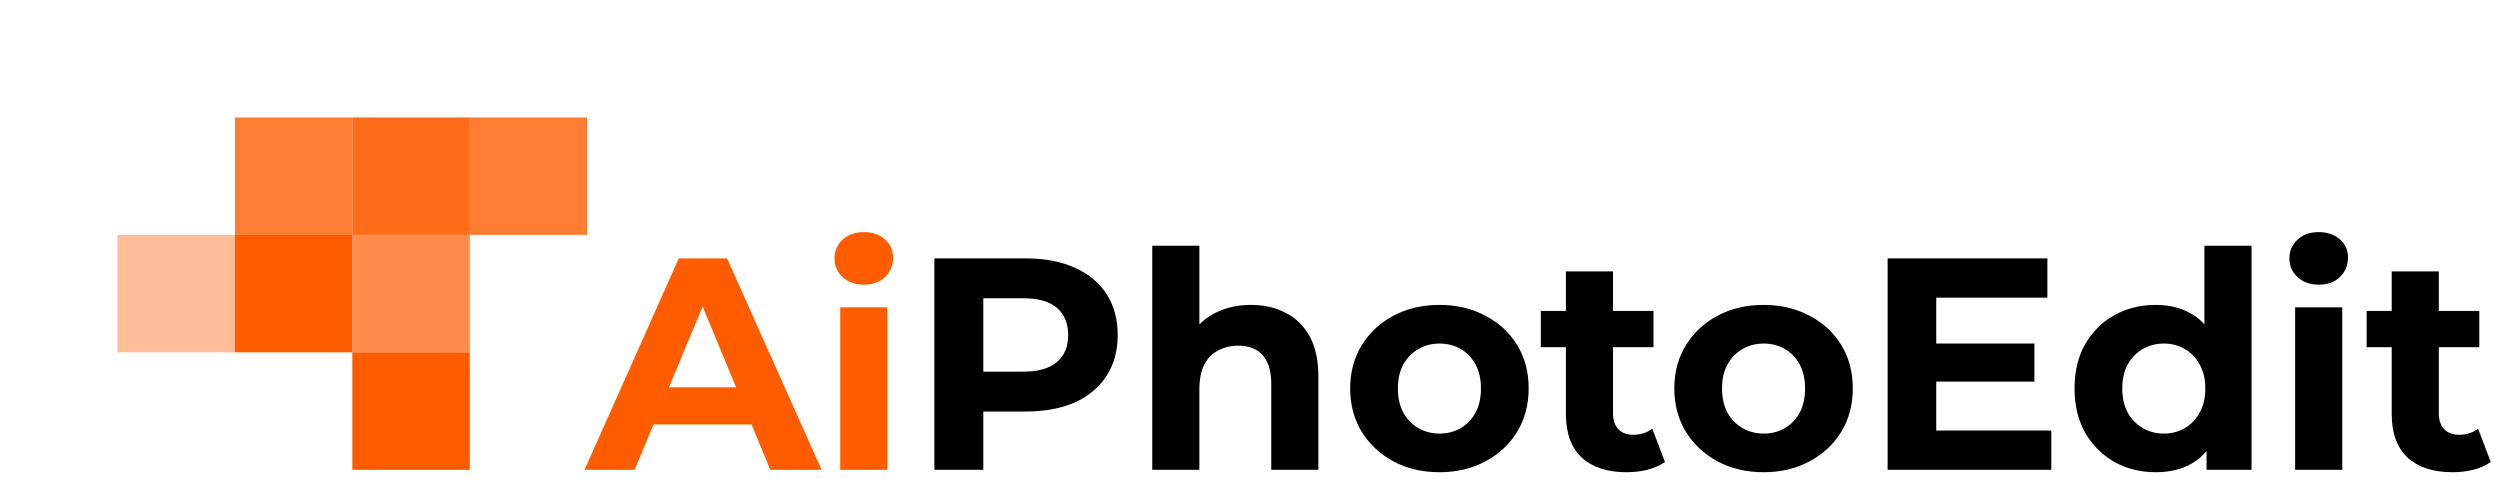 <svg width="298" height="60" viewBox="0 0 298 60" fill="none" xmlns="http://www.w3.org/2000/svg">
<rect opacity="0.8" width="14" height="14" transform="matrix(-1 -8.74228e-08 -8.74228e-08 1 70 14)" fill="#FF5C00"/>
<g filter="url(#filter0_b_1351_3577)">
<rect width="14" height="14" transform="matrix(-1 -8.74228e-08 -8.74228e-08 1 70 28)" fill="white" fill-opacity="0.48"/>
</g>
<g filter="url(#filter1_b_1351_3577)">
<rect width="14" height="14" transform="matrix(-1 -8.74228e-08 -8.74228e-08 1 14 0)" fill="white" fill-opacity="0.11"/>
</g>
<g filter="url(#filter2_b_1351_3577)">
<rect width="14" height="14" transform="matrix(-1 -8.74228e-08 -8.74228e-08 1 98 28)" fill="white" fill-opacity="0.11"/>
</g>
<rect opacity="0.9" width="14" height="14" transform="matrix(-1 -8.74228e-08 -8.74228e-08 1 56 14)" fill="#FF5C00"/>
<rect opacity="0.7" width="14" height="14" transform="matrix(-1 -8.74228e-08 -8.74228e-08 1 56 28)" fill="#FF5C00"/>
<rect opacity="0.8" width="14" height="14" transform="matrix(-1 -8.74228e-08 -8.74228e-08 1 42 14)" fill="#FF5C00"/>
<rect width="14" height="14" transform="matrix(-1 -8.74228e-08 -8.74228e-08 1 42 28)" fill="#FF5C00"/>
<rect width="14" height="14" transform="matrix(-1 -8.74228e-08 -8.74228e-08 1 56 42)" fill="#FF5C00"/>
<g filter="url(#filter3_b_1351_3577)">
<rect width="14" height="14" transform="matrix(-1 -8.74228e-08 -8.74228e-08 1 28 14)" fill="white" fill-opacity="0.48"/>
</g>
<g filter="url(#filter4_b_1351_3577)">
<rect width="14" height="14" transform="matrix(-1 -8.74228e-08 -8.74228e-08 1 84 14)" fill="white" fill-opacity="0.48"/>
</g>
<g filter="url(#filter5_b_1351_3577)">
<rect width="14" height="14" transform="matrix(-1 -8.74228e-08 -8.74228e-08 1 14 28)" fill="white" fill-opacity="0.22"/>
</g>
<rect opacity="0.4" width="14" height="14" transform="matrix(-1 -8.74228e-08 -8.74228e-08 1 28 28)" fill="#FF5C00"/>
<path d="M69.676 56L80.908 30.8H86.668L97.936 56H91.816L82.6 33.752H84.904L75.652 56H69.676ZM75.292 50.6L76.84 46.172H89.8L91.384 50.6H75.292ZM100.155 56V36.632H105.771V56H100.155ZM102.963 33.932C101.931 33.932 101.091 33.632 100.443 33.032C99.794 32.432 99.471 31.688 99.471 30.8C99.471 29.912 99.794 29.168 100.443 28.568C101.091 27.968 101.931 27.668 102.963 27.668C103.995 27.668 104.835 27.956 105.483 28.532C106.131 29.084 106.455 29.804 106.455 30.692C106.455 31.628 106.131 32.408 105.483 33.032C104.859 33.632 104.019 33.932 102.963 33.932Z" fill="#FF5C00"/>
<path d="M111.379 56V30.8H122.287C124.543 30.8 126.487 31.172 128.119 31.916C129.751 32.636 131.011 33.68 131.899 35.048C132.787 36.416 133.231 38.048 133.231 39.944C133.231 41.816 132.787 43.436 131.899 44.804C131.011 46.172 129.751 47.228 128.119 47.972C126.487 48.692 124.543 49.052 122.287 49.052H114.619L117.211 46.424V56H111.379ZM117.211 47.072L114.619 44.3H121.963C123.763 44.3 125.107 43.916 125.995 43.148C126.883 42.38 127.327 41.312 127.327 39.944C127.327 38.552 126.883 37.472 125.995 36.704C125.107 35.936 123.763 35.552 121.963 35.552H114.619L117.211 32.78V47.072ZM149.122 36.344C150.658 36.344 152.026 36.656 153.226 37.28C154.45 37.88 155.41 38.816 156.106 40.088C156.802 41.336 157.15 42.944 157.15 44.912V56H151.534V45.776C151.534 44.216 151.186 43.064 150.49 42.32C149.818 41.576 148.858 41.204 147.61 41.204C146.722 41.204 145.918 41.396 145.198 41.78C144.502 42.14 143.95 42.704 143.542 43.472C143.158 44.24 142.966 45.224 142.966 46.424V56H137.35V29.288H142.966V41.996L141.706 40.376C142.402 39.08 143.398 38.084 144.694 37.388C145.99 36.692 147.466 36.344 149.122 36.344ZM171.597 56.288C169.533 56.288 167.697 55.856 166.089 54.992C164.505 54.128 163.245 52.952 162.309 51.464C161.397 49.952 160.941 48.236 160.941 46.316C160.941 44.372 161.397 42.656 162.309 41.168C163.245 39.656 164.505 38.48 166.089 37.64C167.697 36.776 169.533 36.344 171.597 36.344C173.637 36.344 175.461 36.776 177.069 37.64C178.677 38.48 179.937 39.644 180.849 41.132C181.761 42.62 182.217 44.348 182.217 46.316C182.217 48.236 181.761 49.952 180.849 51.464C179.937 52.952 178.677 54.128 177.069 54.992C175.461 55.856 173.637 56.288 171.597 56.288ZM171.597 51.68C172.533 51.68 173.373 51.464 174.117 51.032C174.861 50.6 175.449 49.988 175.881 49.196C176.313 48.38 176.529 47.42 176.529 46.316C176.529 45.188 176.313 44.228 175.881 43.436C175.449 42.644 174.861 42.032 174.117 41.6C173.373 41.168 172.533 40.952 171.597 40.952C170.661 40.952 169.821 41.168 169.077 41.6C168.333 42.032 167.733 42.644 167.277 43.436C166.845 44.228 166.629 45.188 166.629 46.316C166.629 47.42 166.845 48.38 167.277 49.196C167.733 49.988 168.333 50.6 169.077 51.032C169.821 51.464 170.661 51.68 171.597 51.68ZM193.891 56.288C191.611 56.288 189.835 55.712 188.563 54.56C187.291 53.384 186.655 51.644 186.655 49.34V32.348H192.271V49.268C192.271 50.084 192.487 50.72 192.919 51.176C193.351 51.608 193.939 51.824 194.683 51.824C195.571 51.824 196.327 51.584 196.951 51.104L198.463 55.064C197.887 55.472 197.191 55.784 196.375 56C195.583 56.192 194.755 56.288 193.891 56.288ZM183.667 41.384V37.064H197.095V41.384H183.667ZM210.234 56.288C208.17 56.288 206.334 55.856 204.726 54.992C203.142 54.128 201.882 52.952 200.946 51.464C200.034 49.952 199.578 48.236 199.578 46.316C199.578 44.372 200.034 42.656 200.946 41.168C201.882 39.656 203.142 38.48 204.726 37.64C206.334 36.776 208.17 36.344 210.234 36.344C212.274 36.344 214.098 36.776 215.706 37.64C217.314 38.48 218.574 39.644 219.486 41.132C220.398 42.62 220.854 44.348 220.854 46.316C220.854 48.236 220.398 49.952 219.486 51.464C218.574 52.952 217.314 54.128 215.706 54.992C214.098 55.856 212.274 56.288 210.234 56.288ZM210.234 51.68C211.17 51.68 212.01 51.464 212.754 51.032C213.498 50.6 214.086 49.988 214.518 49.196C214.95 48.38 215.166 47.42 215.166 46.316C215.166 45.188 214.95 44.228 214.518 43.436C214.086 42.644 213.498 42.032 212.754 41.6C212.01 41.168 211.17 40.952 210.234 40.952C209.298 40.952 208.458 41.168 207.714 41.6C206.97 42.032 206.37 42.644 205.914 43.436C205.482 44.228 205.266 45.188 205.266 46.316C205.266 47.42 205.482 48.38 205.914 49.196C206.37 49.988 206.97 50.6 207.714 51.032C208.458 51.464 209.298 51.68 210.234 51.68ZM230.368 40.952H242.5V45.488H230.368V40.952ZM230.8 51.32H244.516V56H225.004V30.8H244.048V35.48H230.8V51.32ZM256.971 56.288C255.147 56.288 253.503 55.88 252.039 55.064C250.575 54.224 249.411 53.06 248.547 51.572C247.707 50.084 247.287 48.332 247.287 46.316C247.287 44.276 247.707 42.512 248.547 41.024C249.411 39.536 250.575 38.384 252.039 37.568C253.503 36.752 255.147 36.344 256.971 36.344C258.603 36.344 260.031 36.704 261.255 37.424C262.479 38.144 263.427 39.236 264.099 40.7C264.771 42.164 265.107 44.036 265.107 46.316C265.107 48.572 264.783 50.444 264.135 51.932C263.487 53.396 262.551 54.488 261.327 55.208C260.127 55.928 258.675 56.288 256.971 56.288ZM257.943 51.68C258.855 51.68 259.683 51.464 260.427 51.032C261.171 50.6 261.759 49.988 262.191 49.196C262.647 48.38 262.875 47.42 262.875 46.316C262.875 45.188 262.647 44.228 262.191 43.436C261.759 42.644 261.171 42.032 260.427 41.6C259.683 41.168 258.855 40.952 257.943 40.952C257.007 40.952 256.167 41.168 255.423 41.6C254.679 42.032 254.079 42.644 253.623 43.436C253.191 44.228 252.975 45.188 252.975 46.316C252.975 47.42 253.191 48.38 253.623 49.196C254.079 49.988 254.679 50.6 255.423 51.032C256.167 51.464 257.007 51.68 257.943 51.68ZM263.019 56V52.04L263.127 46.28L262.767 40.556V29.288H268.383V56H263.019ZM273.58 56V36.632H279.196V56H273.58ZM276.388 33.932C275.356 33.932 274.516 33.632 273.868 33.032C273.22 32.432 272.896 31.688 272.896 30.8C272.896 29.912 273.22 29.168 273.868 28.568C274.516 27.968 275.356 27.668 276.388 27.668C277.42 27.668 278.26 27.956 278.908 28.532C279.556 29.084 279.88 29.804 279.88 30.692C279.88 31.628 279.556 32.408 278.908 33.032C278.284 33.632 277.444 33.932 276.388 33.932ZM292.328 56.288C290.048 56.288 288.272 55.712 287 54.56C285.728 53.384 285.092 51.644 285.092 49.34V32.348H290.708V49.268C290.708 50.084 290.924 50.72 291.356 51.176C291.788 51.608 292.376 51.824 293.12 51.824C294.008 51.824 294.764 51.584 295.388 51.104L296.9 55.064C296.324 55.472 295.628 55.784 294.812 56C294.02 56.192 293.192 56.288 292.328 56.288ZM282.104 41.384V37.064H295.532V41.384H282.104Z" fill="black"/>
<defs>
<filter id="filter0_b_1351_3577" x="52" y="24" width="22" height="22" filterUnits="userSpaceOnUse" color-interpolation-filters="sRGB">
<feFlood flood-opacity="0" result="BackgroundImageFix"/>
<feGaussianBlur in="BackgroundImageFix" stdDeviation="2"/>
<feComposite in2="SourceAlpha" operator="in" result="effect1_backgroundBlur_1351_3577"/>
<feBlend mode="normal" in="SourceGraphic" in2="effect1_backgroundBlur_1351_3577" result="shape"/>
</filter>
<filter id="filter1_b_1351_3577" x="-4" y="-4" width="22" height="22" filterUnits="userSpaceOnUse" color-interpolation-filters="sRGB">
<feFlood flood-opacity="0" result="BackgroundImageFix"/>
<feGaussianBlur in="BackgroundImageFix" stdDeviation="2"/>
<feComposite in2="SourceAlpha" operator="in" result="effect1_backgroundBlur_1351_3577"/>
<feBlend mode="normal" in="SourceGraphic" in2="effect1_backgroundBlur_1351_3577" result="shape"/>
</filter>
<filter id="filter2_b_1351_3577" x="80" y="24" width="22" height="22" filterUnits="userSpaceOnUse" color-interpolation-filters="sRGB">
<feFlood flood-opacity="0" result="BackgroundImageFix"/>
<feGaussianBlur in="BackgroundImageFix" stdDeviation="2"/>
<feComposite in2="SourceAlpha" operator="in" result="effect1_backgroundBlur_1351_3577"/>
<feBlend mode="normal" in="SourceGraphic" in2="effect1_backgroundBlur_1351_3577" result="shape"/>
</filter>
<filter id="filter3_b_1351_3577" x="10" y="10" width="22" height="22" filterUnits="userSpaceOnUse" color-interpolation-filters="sRGB">
<feFlood flood-opacity="0" result="BackgroundImageFix"/>
<feGaussianBlur in="BackgroundImageFix" stdDeviation="2"/>
<feComposite in2="SourceAlpha" operator="in" result="effect1_backgroundBlur_1351_3577"/>
<feBlend mode="normal" in="SourceGraphic" in2="effect1_backgroundBlur_1351_3577" result="shape"/>
</filter>
<filter id="filter4_b_1351_3577" x="66" y="10" width="22" height="22" filterUnits="userSpaceOnUse" color-interpolation-filters="sRGB">
<feFlood flood-opacity="0" result="BackgroundImageFix"/>
<feGaussianBlur in="BackgroundImageFix" stdDeviation="2"/>
<feComposite in2="SourceAlpha" operator="in" result="effect1_backgroundBlur_1351_3577"/>
<feBlend mode="normal" in="SourceGraphic" in2="effect1_backgroundBlur_1351_3577" result="shape"/>
</filter>
<filter id="filter5_b_1351_3577" x="-4" y="24" width="22" height="22" filterUnits="userSpaceOnUse" color-interpolation-filters="sRGB">
<feFlood flood-opacity="0" result="BackgroundImageFix"/>
<feGaussianBlur in="BackgroundImageFix" stdDeviation="2"/>
<feComposite in2="SourceAlpha" operator="in" result="effect1_backgroundBlur_1351_3577"/>
<feBlend mode="normal" in="SourceGraphic" in2="effect1_backgroundBlur_1351_3577" result="shape"/>
</filter>
</defs>
</svg>
